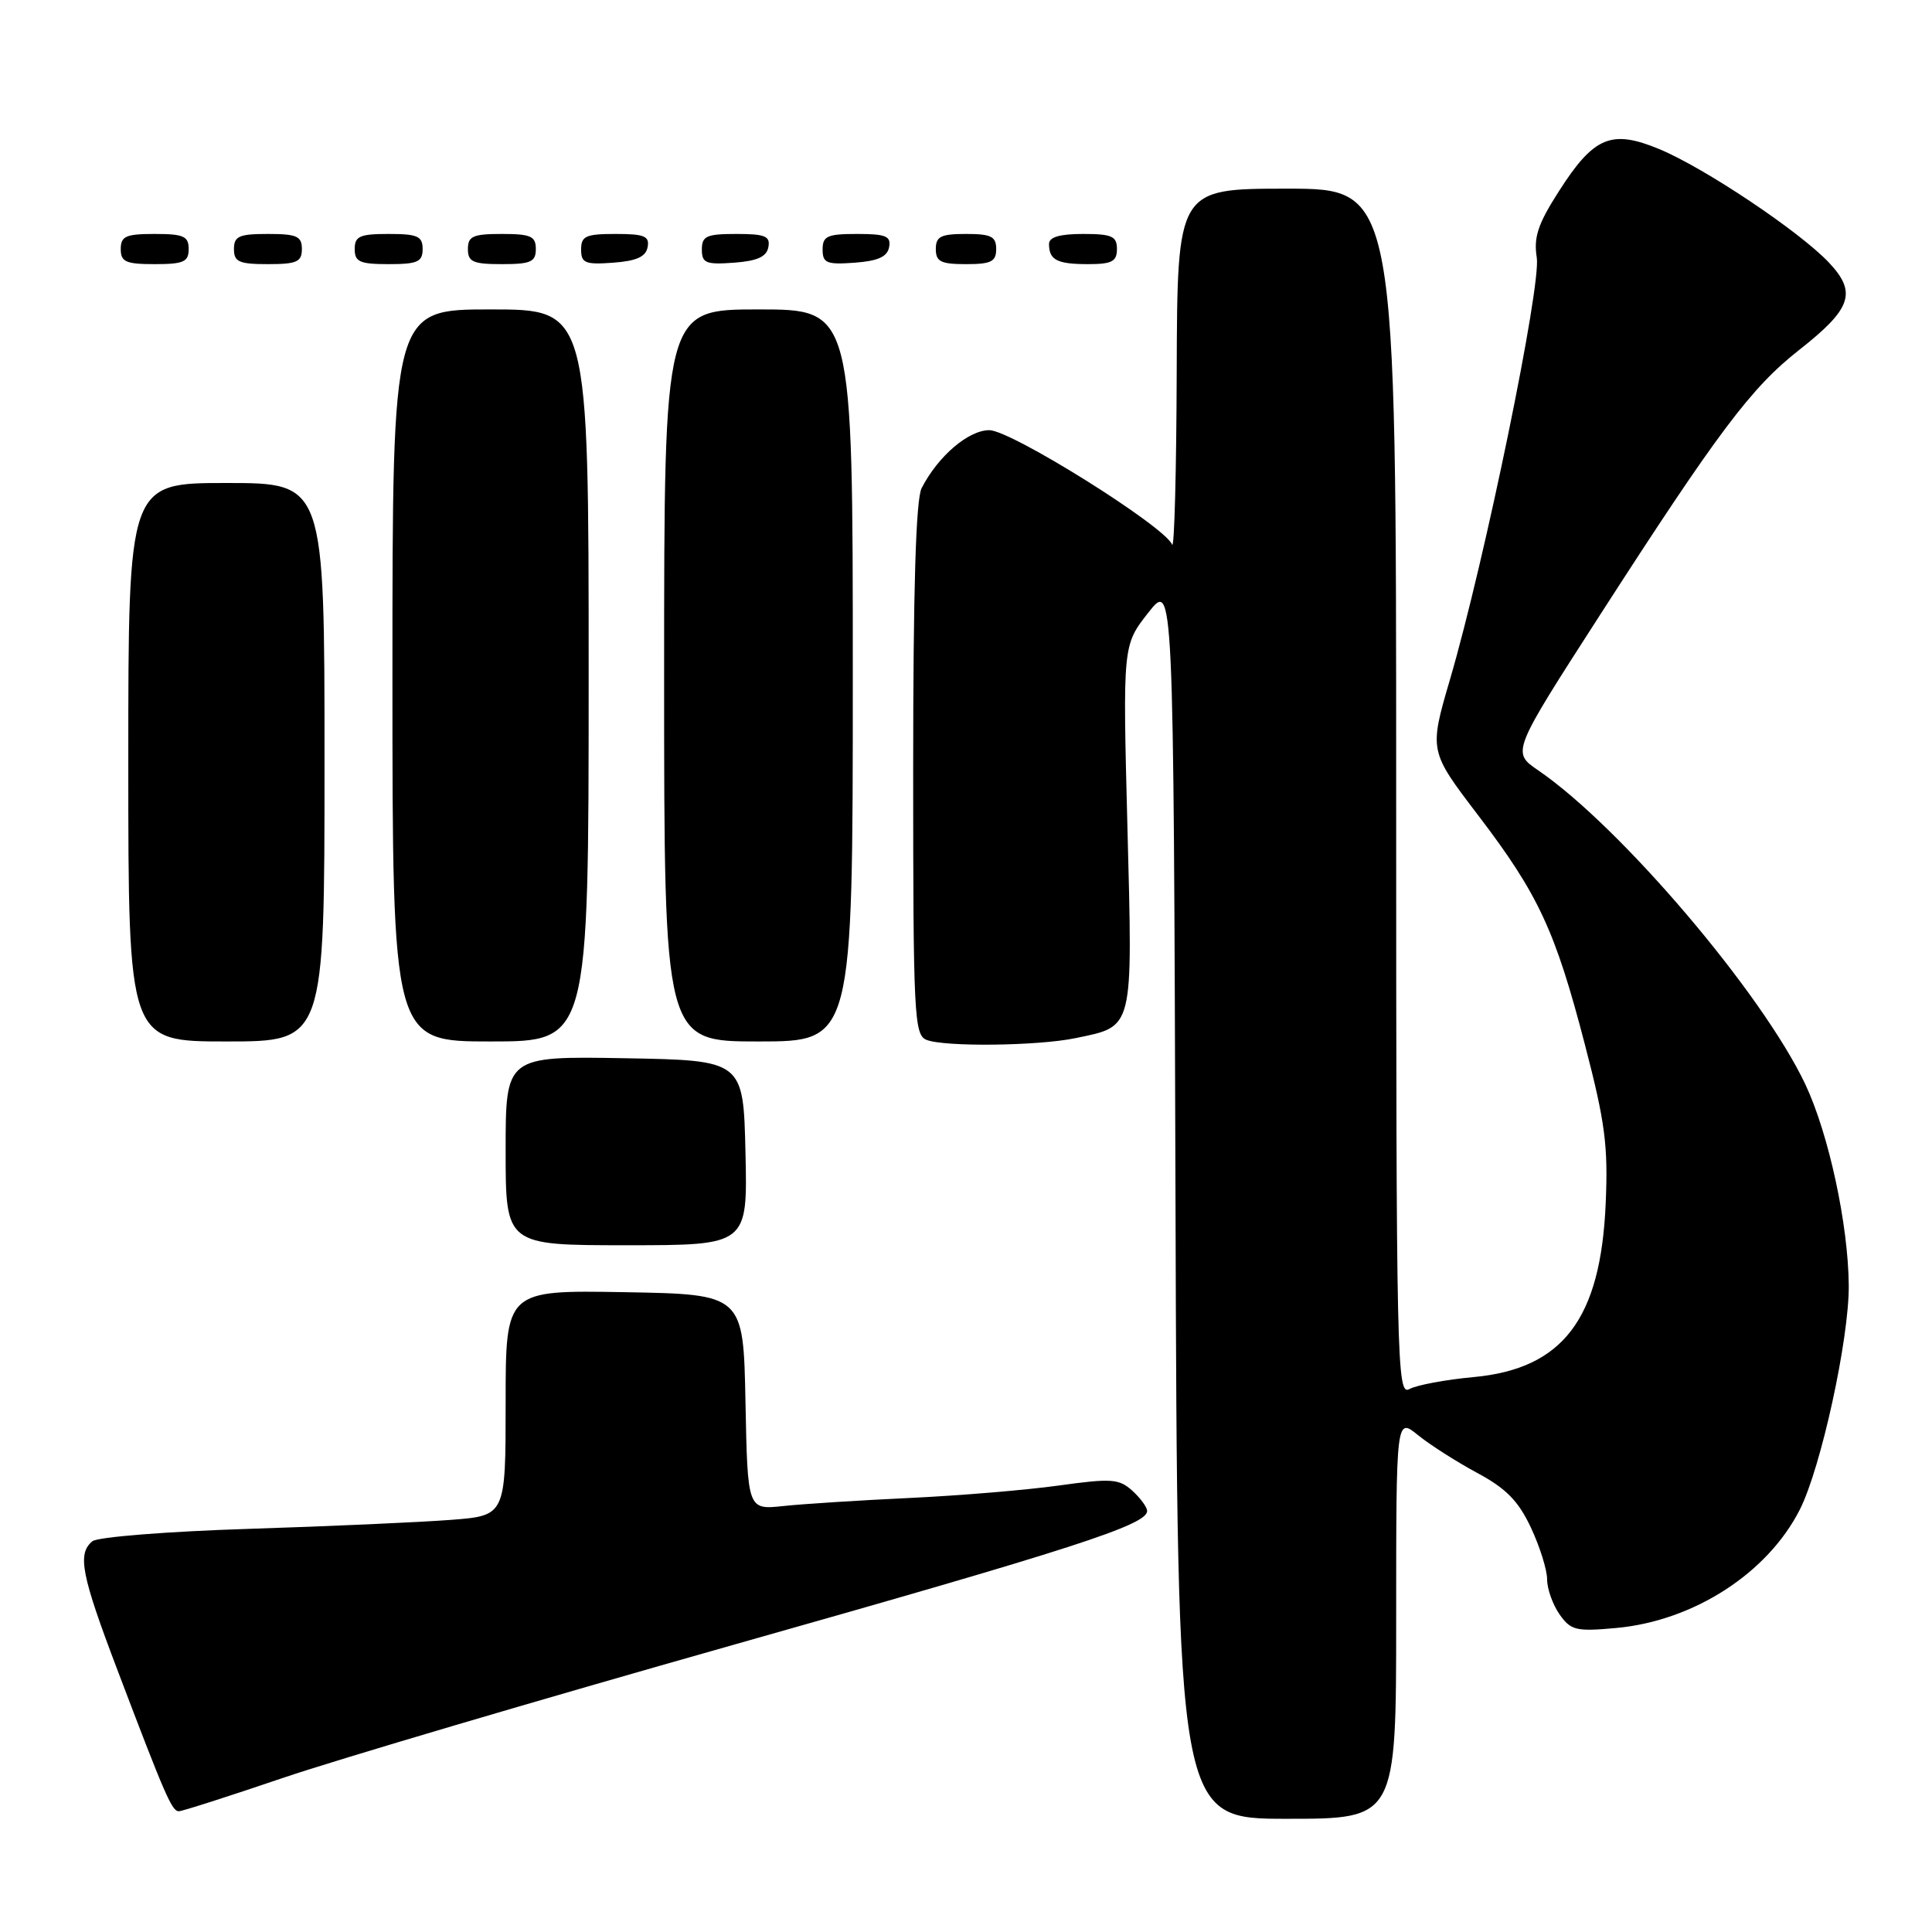 <?xml version="1.0" encoding="UTF-8" standalone="no"?>
<!DOCTYPE svg PUBLIC "-//W3C//DTD SVG 1.1//EN" "http://www.w3.org/Graphics/SVG/1.1/DTD/svg11.dtd" >
<svg xmlns="http://www.w3.org/2000/svg" xmlns:xlink="http://www.w3.org/1999/xlink" version="1.1" viewBox="0 0 256 256">
 <g >
 <path fill="currentColor"
d=" M 185.00 214.41 C 185.00 187.82 185.00 187.82 187.89 190.16 C 189.48 191.45 193.01 193.70 195.74 195.17 C 199.56 197.22 201.20 198.89 202.85 202.41 C 204.03 204.92 205.00 208.01 205.00 209.27 C 205.00 210.53 205.74 212.61 206.64 213.90 C 208.14 216.04 208.83 216.20 214.13 215.72 C 224.40 214.79 234.21 208.47 238.49 200.02 C 241.29 194.49 245.02 177.42 244.97 170.34 C 244.91 162.27 242.32 150.28 239.23 143.71 C 233.54 131.65 214.77 109.57 203.83 102.08 C 200.30 99.67 200.30 99.67 211.95 81.58 C 227.67 57.17 232.05 51.35 238.41 46.36 C 245.35 40.91 246.08 38.76 242.35 34.80 C 238.45 30.67 225.87 22.25 219.87 19.76 C 213.52 17.12 211.19 18.09 206.55 25.36 C 203.78 29.68 203.20 31.44 203.63 34.13 C 204.23 37.87 196.75 74.24 192.14 90.00 C 189.36 99.50 189.36 99.50 195.84 108.00 C 203.86 118.52 206.08 123.30 210.03 138.50 C 212.69 148.72 213.10 151.84 212.76 159.50 C 212.10 174.79 207.08 181.37 195.27 182.47 C 191.55 182.81 187.71 183.53 186.75 184.06 C 185.09 184.97 185.00 180.91 185.00 105.01 C 185.00 25.00 185.00 25.00 170.50 25.00 C 156.00 25.00 156.00 25.00 155.92 49.25 C 155.88 62.59 155.60 72.90 155.31 72.16 C 154.35 69.75 133.98 57.00 131.09 57.00 C 128.32 57.00 124.30 60.44 122.12 64.68 C 121.36 66.18 121.00 77.98 121.00 101.97 C 121.00 134.45 121.13 137.12 122.75 137.78 C 125.09 138.74 137.50 138.60 142.50 137.56 C 150.28 135.94 150.09 136.73 149.39 109.59 C 148.77 85.50 148.77 85.50 152.14 81.20 C 155.50 76.91 155.50 76.91 155.76 158.95 C 156.01 241.00 156.01 241.00 170.51 241.00 C 185.00 241.00 185.00 241.00 185.00 214.41 Z  M 37.50 235.58 C 44.65 233.15 71.42 225.24 97.00 218.00 C 142.40 205.16 152.00 202.05 152.00 200.21 C 152.00 199.72 151.12 198.51 150.04 197.53 C 148.28 195.94 147.28 195.87 140.29 196.84 C 136.00 197.44 127.10 198.18 120.50 198.49 C 113.90 198.80 106.37 199.28 103.78 199.56 C 99.06 200.06 99.06 200.06 98.78 185.78 C 98.50 171.50 98.50 171.50 82.75 171.22 C 67.00 170.95 67.00 170.95 67.00 185.89 C 67.00 200.83 67.00 200.83 59.75 201.39 C 55.76 201.70 43.73 202.24 33.00 202.58 C 22.22 202.92 12.94 203.66 12.25 204.22 C 10.22 205.88 10.75 208.63 15.60 221.39 C 21.91 238.01 22.78 240.00 23.70 240.00 C 24.14 240.00 30.35 238.01 37.50 235.58 Z  M 98.78 152.75 C 98.50 140.50 98.50 140.50 82.75 140.22 C 67.00 139.95 67.00 139.95 67.00 152.47 C 67.00 165.00 67.00 165.00 83.03 165.00 C 99.06 165.00 99.06 165.00 98.78 152.75 Z  M 43.00 101.00 C 43.00 64.00 43.00 64.00 30.00 64.00 C 17.00 64.00 17.00 64.00 17.00 101.00 C 17.00 138.00 17.00 138.00 30.00 138.00 C 43.00 138.00 43.00 138.00 43.00 101.00 Z  M 78.00 89.50 C 78.00 41.00 78.00 41.00 65.00 41.00 C 52.00 41.00 52.00 41.00 52.00 89.50 C 52.00 138.00 52.00 138.00 65.00 138.00 C 78.00 138.00 78.00 138.00 78.00 89.50 Z  M 113.00 89.50 C 113.00 41.00 113.00 41.00 100.50 41.00 C 88.00 41.00 88.00 41.00 88.00 89.50 C 88.00 138.00 88.00 138.00 100.50 138.00 C 113.00 138.00 113.00 138.00 113.00 89.50 Z  M 25.00 33.00 C 25.00 31.30 24.33 31.00 20.50 31.00 C 16.67 31.00 16.00 31.30 16.00 33.00 C 16.00 34.70 16.67 35.00 20.50 35.00 C 24.33 35.00 25.00 34.70 25.00 33.00 Z  M 40.00 33.00 C 40.00 31.30 39.33 31.00 35.50 31.00 C 31.67 31.00 31.00 31.30 31.00 33.00 C 31.00 34.70 31.67 35.00 35.50 35.00 C 39.33 35.00 40.00 34.70 40.00 33.00 Z  M 56.00 33.00 C 56.00 31.30 55.33 31.00 51.50 31.00 C 47.67 31.00 47.00 31.30 47.00 33.00 C 47.00 34.70 47.67 35.00 51.50 35.00 C 55.33 35.00 56.00 34.70 56.00 33.00 Z  M 71.00 33.00 C 71.00 31.30 70.33 31.00 66.50 31.00 C 62.67 31.00 62.00 31.30 62.00 33.00 C 62.00 34.70 62.67 35.00 66.50 35.00 C 70.33 35.00 71.00 34.70 71.00 33.00 Z  M 85.81 32.75 C 86.09 31.29 85.39 31.00 81.57 31.00 C 77.62 31.00 77.00 31.28 77.00 33.06 C 77.00 34.86 77.53 35.08 81.24 34.81 C 84.34 34.58 85.57 34.03 85.81 32.75 Z  M 101.81 32.75 C 102.09 31.29 101.39 31.00 97.57 31.00 C 93.62 31.00 93.00 31.28 93.00 33.06 C 93.00 34.86 93.53 35.08 97.24 34.81 C 100.34 34.58 101.57 34.03 101.81 32.75 Z  M 117.81 32.75 C 118.09 31.29 117.39 31.00 113.57 31.00 C 109.62 31.00 109.00 31.28 109.00 33.06 C 109.00 34.86 109.53 35.08 113.24 34.81 C 116.34 34.58 117.57 34.03 117.81 32.75 Z  M 132.00 33.00 C 132.00 31.33 131.33 31.00 128.00 31.00 C 124.67 31.00 124.00 31.33 124.00 33.00 C 124.00 34.67 124.67 35.00 128.00 35.00 C 131.33 35.00 132.00 34.67 132.00 33.00 Z  M 148.00 33.00 C 148.00 31.30 147.33 31.00 143.50 31.00 C 140.42 31.00 139.00 31.42 139.00 32.33 C 139.00 34.45 140.07 35.00 144.17 35.00 C 147.33 35.00 148.00 34.65 148.00 33.00 Z "/>
</g>
</svg>